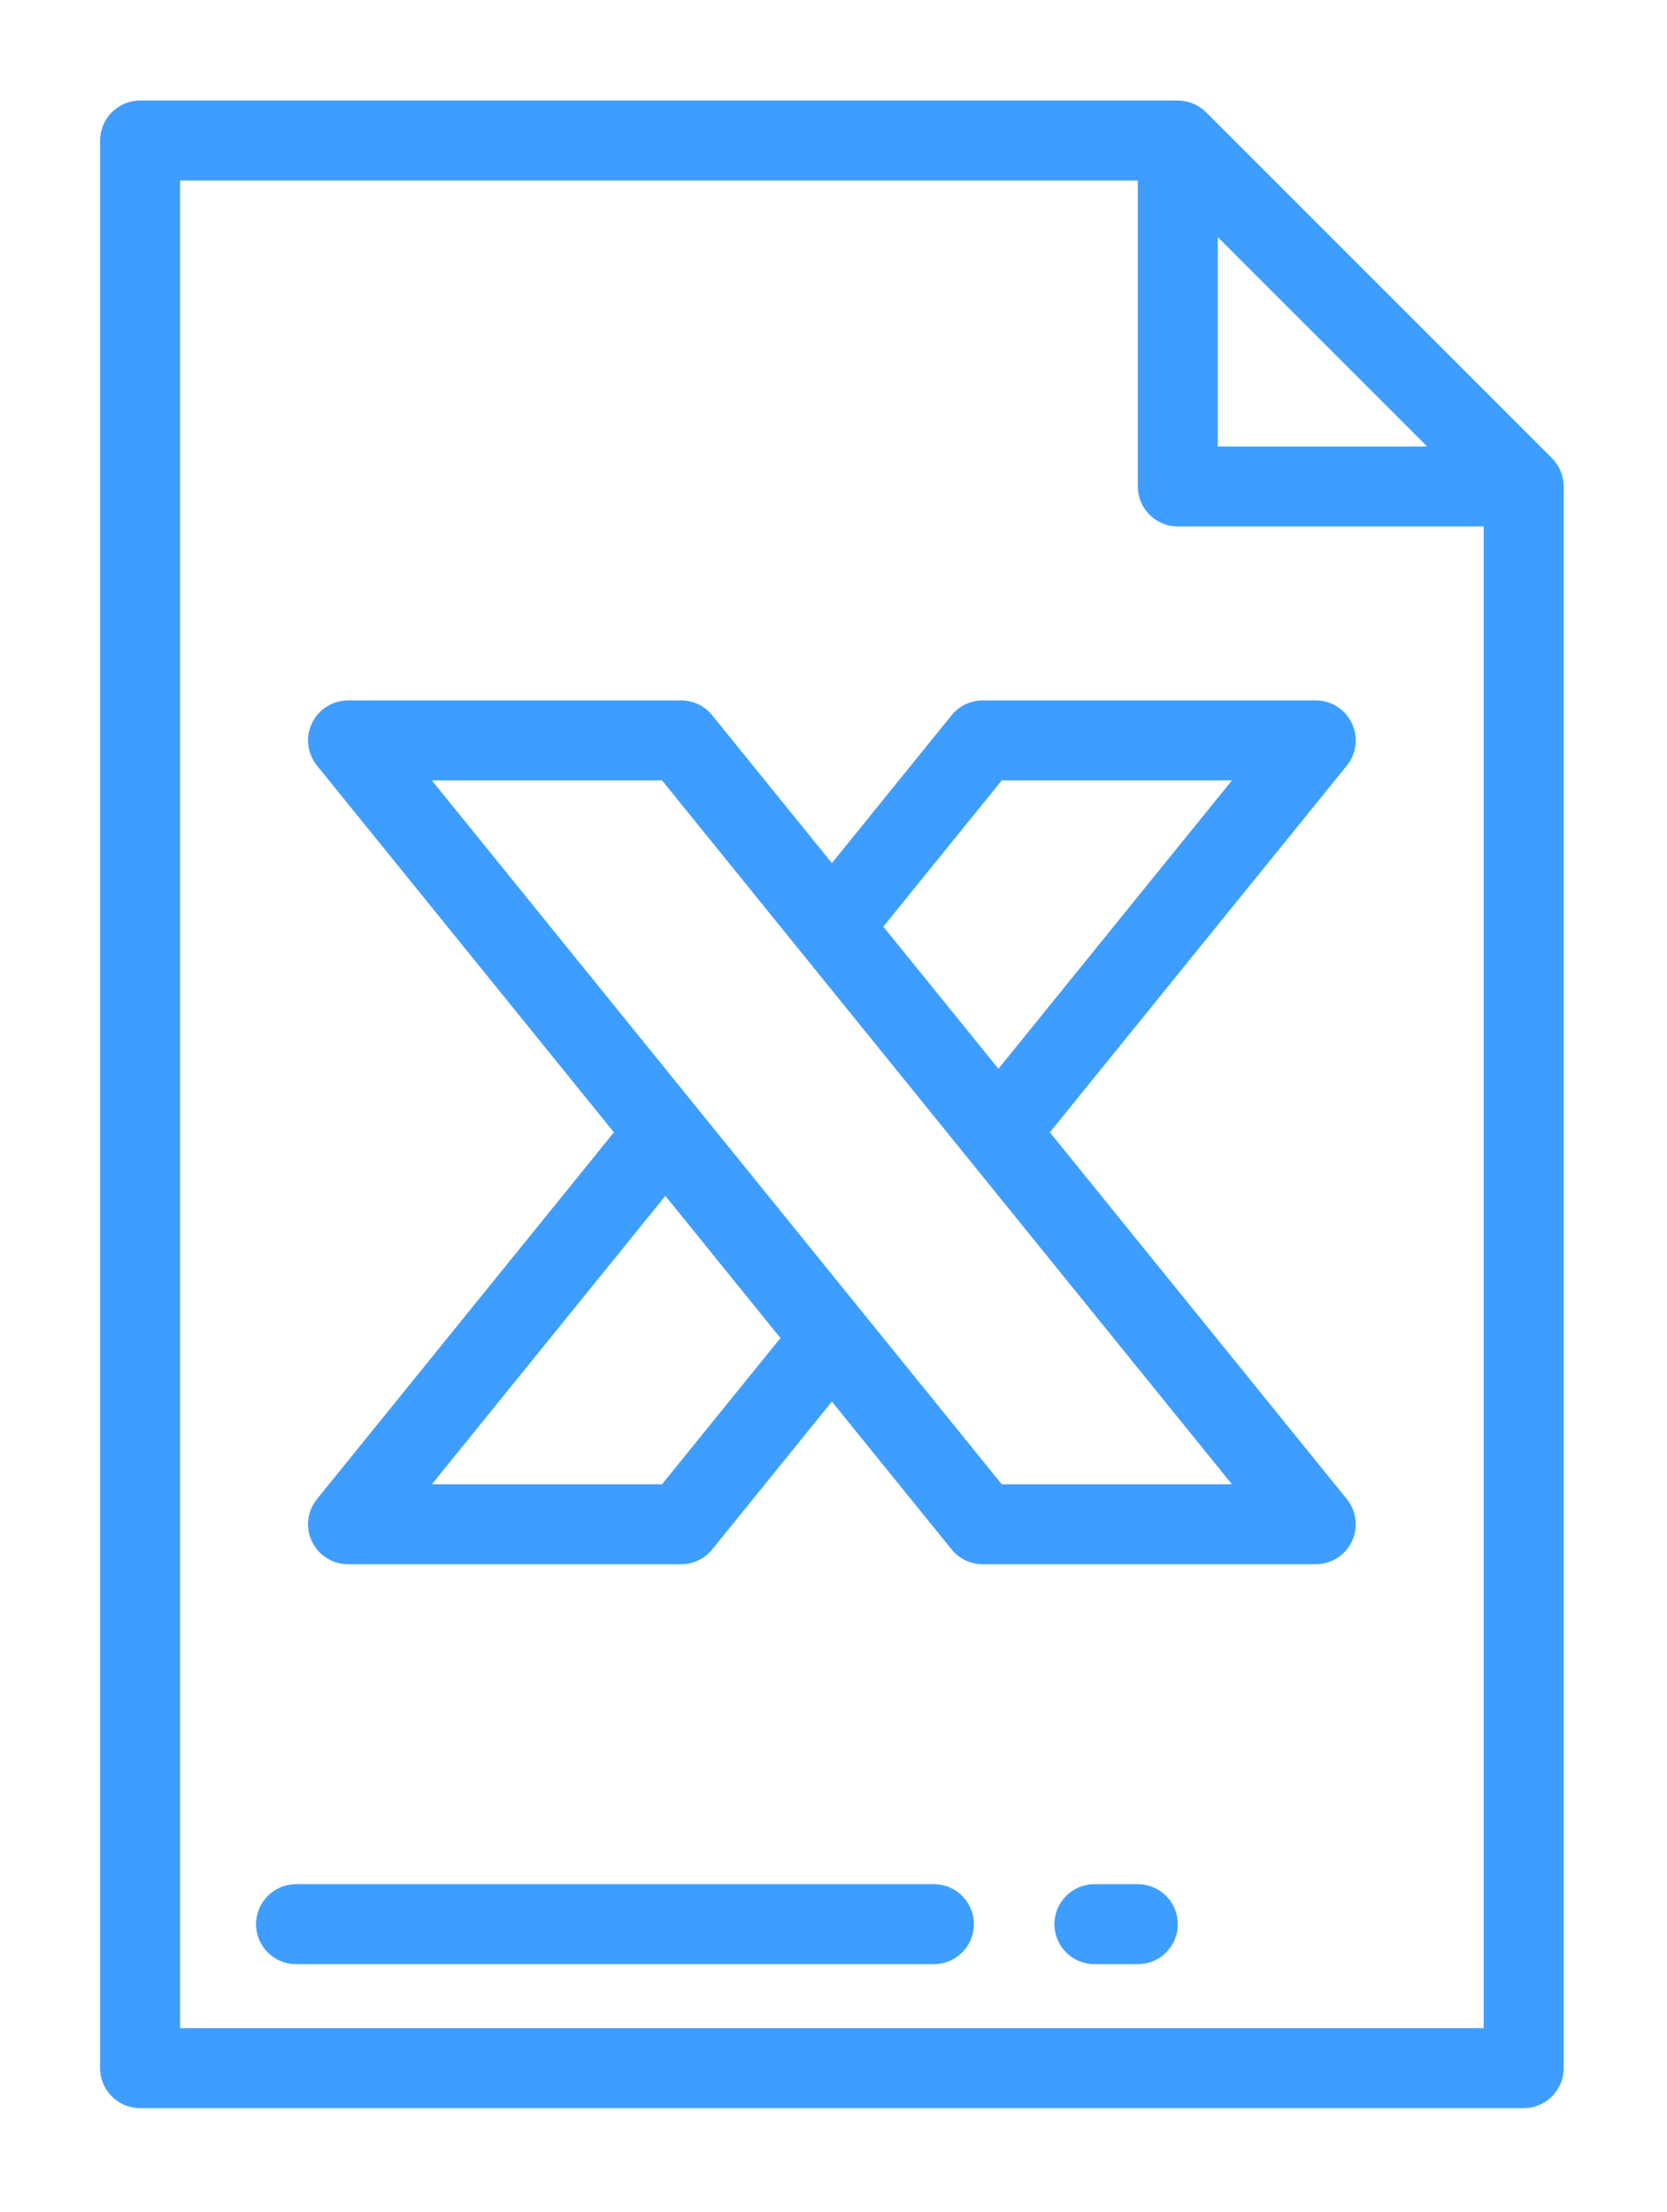 <?xml version="1.0" encoding="UTF-8" standalone="no"?>
<!-- Generator: Adobe Illustrator 19.0.0, SVG Export Plug-In . SVG Version: 6.00 Build 0)  -->

<svg
   xmlns:dc="http://purl.org/dc/elements/1.1/"
   xmlns:cc="http://creativecommons.org/ns#"
   xmlns:rdf="http://www.w3.org/1999/02/22-rdf-syntax-ns#"
   xmlns:svg="http://www.w3.org/2000/svg"
   xmlns="http://www.w3.org/2000/svg"
   xmlns:sodipodi="http://sodipodi.sourceforge.net/DTD/sodipodi-0.dtd"
   xmlns:inkscape="http://www.inkscape.org/namespaces/inkscape"
   version="1.1"
   id="Layer_1"
   x="0px"
   y="0px"
   viewBox="0 0 16.582 22"
   xml:space="preserve"
   width="16.582"
   height="22"
   inkscape:version="0.48.5 r10040"
   sodipodi:docname="excel.svg"><defs
     id="defs3197" /><sodipodi:namedview
     pagecolor="#ffffff"
     bordercolor="#666666"
     borderopacity="1"
     objecttolerance="10"
     gridtolerance="10"
     guidetolerance="10"
     inkscape:pageopacity="0"
     inkscape:pageshadow="2"
     inkscape:window-width="1920"
     inkscape:window-height="1030"
     id="namedview3195"
     showgrid="false"
     fit-margin-top="1"
     fit-margin-left="1"
     fit-margin-right="1"
     fit-margin-bottom="1"
     inkscape:zoom="7.375"
     inkscape:cx="37.170483"
     inkscape:cy="13.581641"
     inkscape:window-x="0"
     inkscape:window-y="0"
     inkscape:window-maximized="1"
     inkscape:current-layer="Layer_1" /><g
     id="g3201"
     transform="matrix(0.039,0,0,0.039,-1.709,1)"><g
       id="g3141"><g
         id="g3143"><path
           id="path3145"
           d="M 439.658,91.21 351.435,2.987 C 349.522,1.075 346.928,0 344.223,0 H 79.554 C 73.921,0 69.355,4.566 69.355,10.199 v 491.602 c 0,5.633 4.566,10.199 10.199,10.199 h 352.892 c 5.632,0 10.199,-4.566 10.199,-10.199 V 98.422 c 0,-2.705 -1.075,-5.299 -2.987,-7.212 z m -85.236,-56.387 53.401,53.4 h -53.401 v -53.4 z m 67.825,456.779 H 89.753 V 20.398 h 244.271 v 78.024 c 0,5.633 4.567,10.199 10.199,10.199 h 78.024 v 382.981 z"
           inkscape:connector-curvature="0"
           style="fill:#3e9eff" /></g></g><g
       id="g3147"><g
         id="g3149"><path
           id="path3151"
           d="M 282.012,454.884 H 119.331 c -5.633,0 -10.199,4.566 -10.199,10.199 0,5.633 4.566,10.199 10.199,10.199 h 162.681 c 5.632,0 10.199,-4.566 10.199,-10.199 0,-5.633 -4.567,-10.199 -10.199,-10.199 z"
           inkscape:connector-curvature="0"
           style="fill:#3e9eff" /></g></g><g
       id="g3153"><g
         id="g3155"><path
           id="path3157"
           d="m 334.026,454.884 h -11.067 c -5.632,0 -10.199,4.566 -10.199,10.199 0,5.633 4.567,10.199 10.199,10.199 h 11.067 c 5.632,0 10.199,-4.566 10.199,-10.199 0,-5.633 -4.567,-10.199 -10.199,-10.199 z"
           inkscape:connector-curvature="0"
           style="fill:#3e9eff" /></g></g><g
       id="g3159"><g
         id="g3161"><path
           id="path3163"
           d="m 311.6,263.139 75.737,-93.534 c 2.473,-3.056 2.972,-7.261 1.278,-10.809 -1.692,-3.549 -5.274,-5.808 -9.205,-5.808 h -84.952 c -3.078,0 -5.99,1.389 -7.926,3.781 L 256,194.475 225.468,156.769 c -1.936,-2.392 -4.849,-3.781 -7.926,-3.781 H 132.59 c -3.931,0 -7.513,2.259 -9.206,5.808 -1.693,3.548 -1.194,7.754 1.279,10.809 l 75.737,93.534 -75.737,93.534 c -2.474,3.056 -2.972,7.261 -1.279,10.809 1.693,3.548 5.274,5.808 9.206,5.808 h 84.952 c 3.077,0 5.99,-1.389 7.926,-3.781 L 256,331.804 286.531,369.51 c 1.936,2.392 4.849,3.781 7.926,3.781 h 84.953 c 3.931,0 7.513,-2.259 9.205,-5.808 1.693,-3.548 1.195,-7.754 -1.279,-10.809 L 311.6,263.139 z m -12.277,-89.753 h 58.706 l -59.553,73.545 -29.352,-36.25 30.199,-37.295 z m -86.646,179.506 h -58.706 l 59.552,-73.545 29.352,36.25 -30.198,37.295 z m 86.646,0 -145.352,-179.506 h 58.706 l 145.351,179.506 h -58.705 z"
           inkscape:connector-curvature="0"
           style="fill:#3e9eff" /></g></g></g><g
     id="g3165"
     transform="translate(-247.709,-245)" /><g
     id="g3167"
     transform="translate(-247.709,-245)" /><g
     id="g3169"
     transform="translate(-247.709,-245)" /><g
     id="g3171"
     transform="translate(-247.709,-245)" /><g
     id="g3173"
     transform="translate(-247.709,-245)" /><g
     id="g3175"
     transform="translate(-247.709,-245)" /><g
     id="g3177"
     transform="translate(-247.709,-245)" /><g
     id="g3179"
     transform="translate(-247.709,-245)" /><g
     id="g3181"
     transform="translate(-247.709,-245)" /><g
     id="g3183"
     transform="translate(-247.709,-245)" /><g
     id="g3185"
     transform="translate(-247.709,-245)" /><g
     id="g3187"
     transform="translate(-247.709,-245)" /><g
     id="g3189"
     transform="translate(-247.709,-245)" /><g
     id="g3191"
     transform="translate(-247.709,-245)" /><g
     id="g3193"
     transform="translate(-247.709,-245)" /></svg>